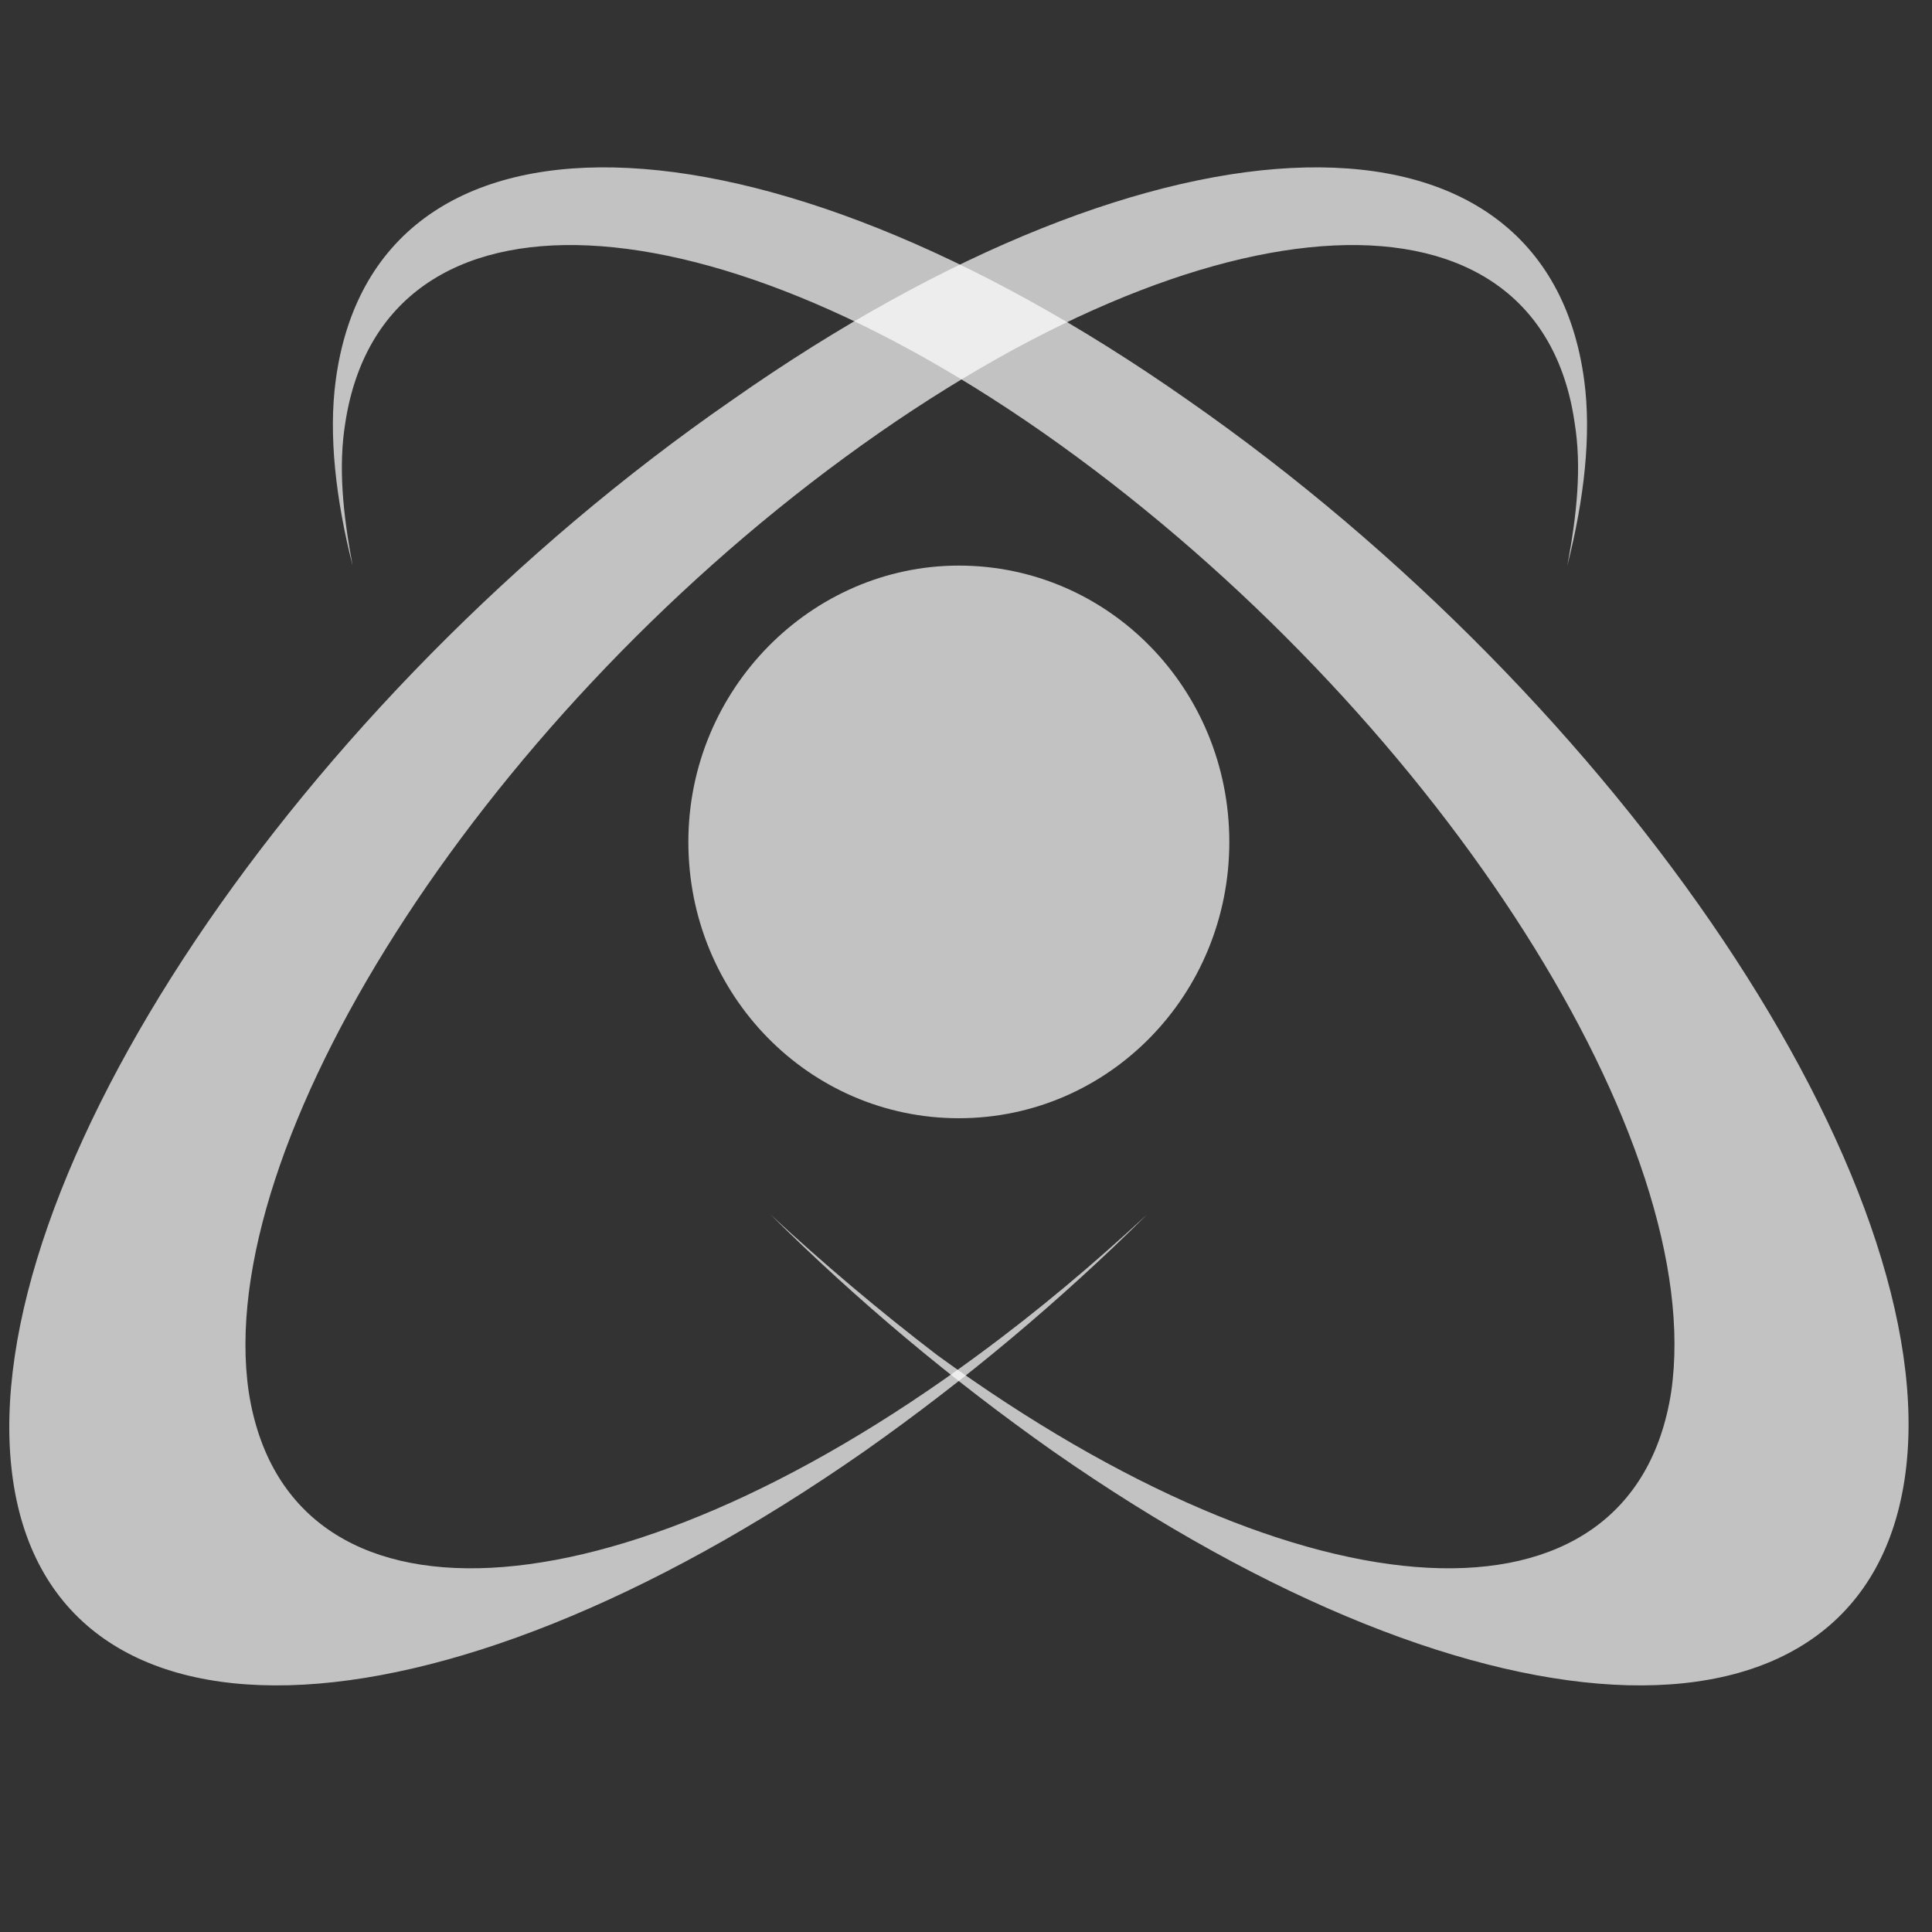 <svg width="24" height="24" viewBox="0 0 24 24" fill="none" xmlns="http://www.w3.org/2000/svg">
<rect x="0" y="0" width="24" height="24" fill="#333333" stroke="none"/>
<path d="M14.76 4.973C20.13 8.711 24.15 14.687 23.67 18.303C23.19 21.919 18.48 21.797 13.08 18.027C11.82 17.139 10.65 16.158 9.57 15.086C10.23 15.698 10.92 16.281 11.64 16.832C16.23 20.173 20.28 20.387 20.76 17.292C21.21 14.197 17.91 9.018 13.38 5.678C8.85 2.337 4.77 2.153 4.29 5.248C4.2 5.8 4.26 6.382 4.38 7.026C4.17 6.198 4.08 5.402 4.17 4.728C4.65 1.111 9.39 1.203 14.76 4.973Z" fill="white" fill-opacity="0.7"/>
<path d="M9.09 4.973C3.69 8.711 -0.3 14.687 0.15 18.303C0.6 21.919 5.34 21.797 10.74 18.027C12 17.139 13.17 16.158 14.25 15.086C13.59 15.698 12.9 16.281 12.15 16.832C7.62 20.173 3.57 20.387 3.09 17.292C2.64 14.227 5.94 9.018 10.5 5.678C15.06 2.337 19.11 2.153 19.56 5.248C19.65 5.8 19.59 6.382 19.47 7.026C19.68 6.198 19.77 5.402 19.68 4.728C19.2 1.111 14.46 1.203 9.09 4.973Z" fill="white" fill-opacity="0.7"/>
<path d="M11.911 7.026C13.771 7.026 15.271 8.559 15.271 10.459C15.271 12.359 13.771 13.891 11.911 13.891C10.051 13.891 8.551 12.359 8.551 10.459C8.551 8.559 10.081 7.026 11.911 7.026Z" fill="white" fill-opacity="0.7"/>
</svg>
